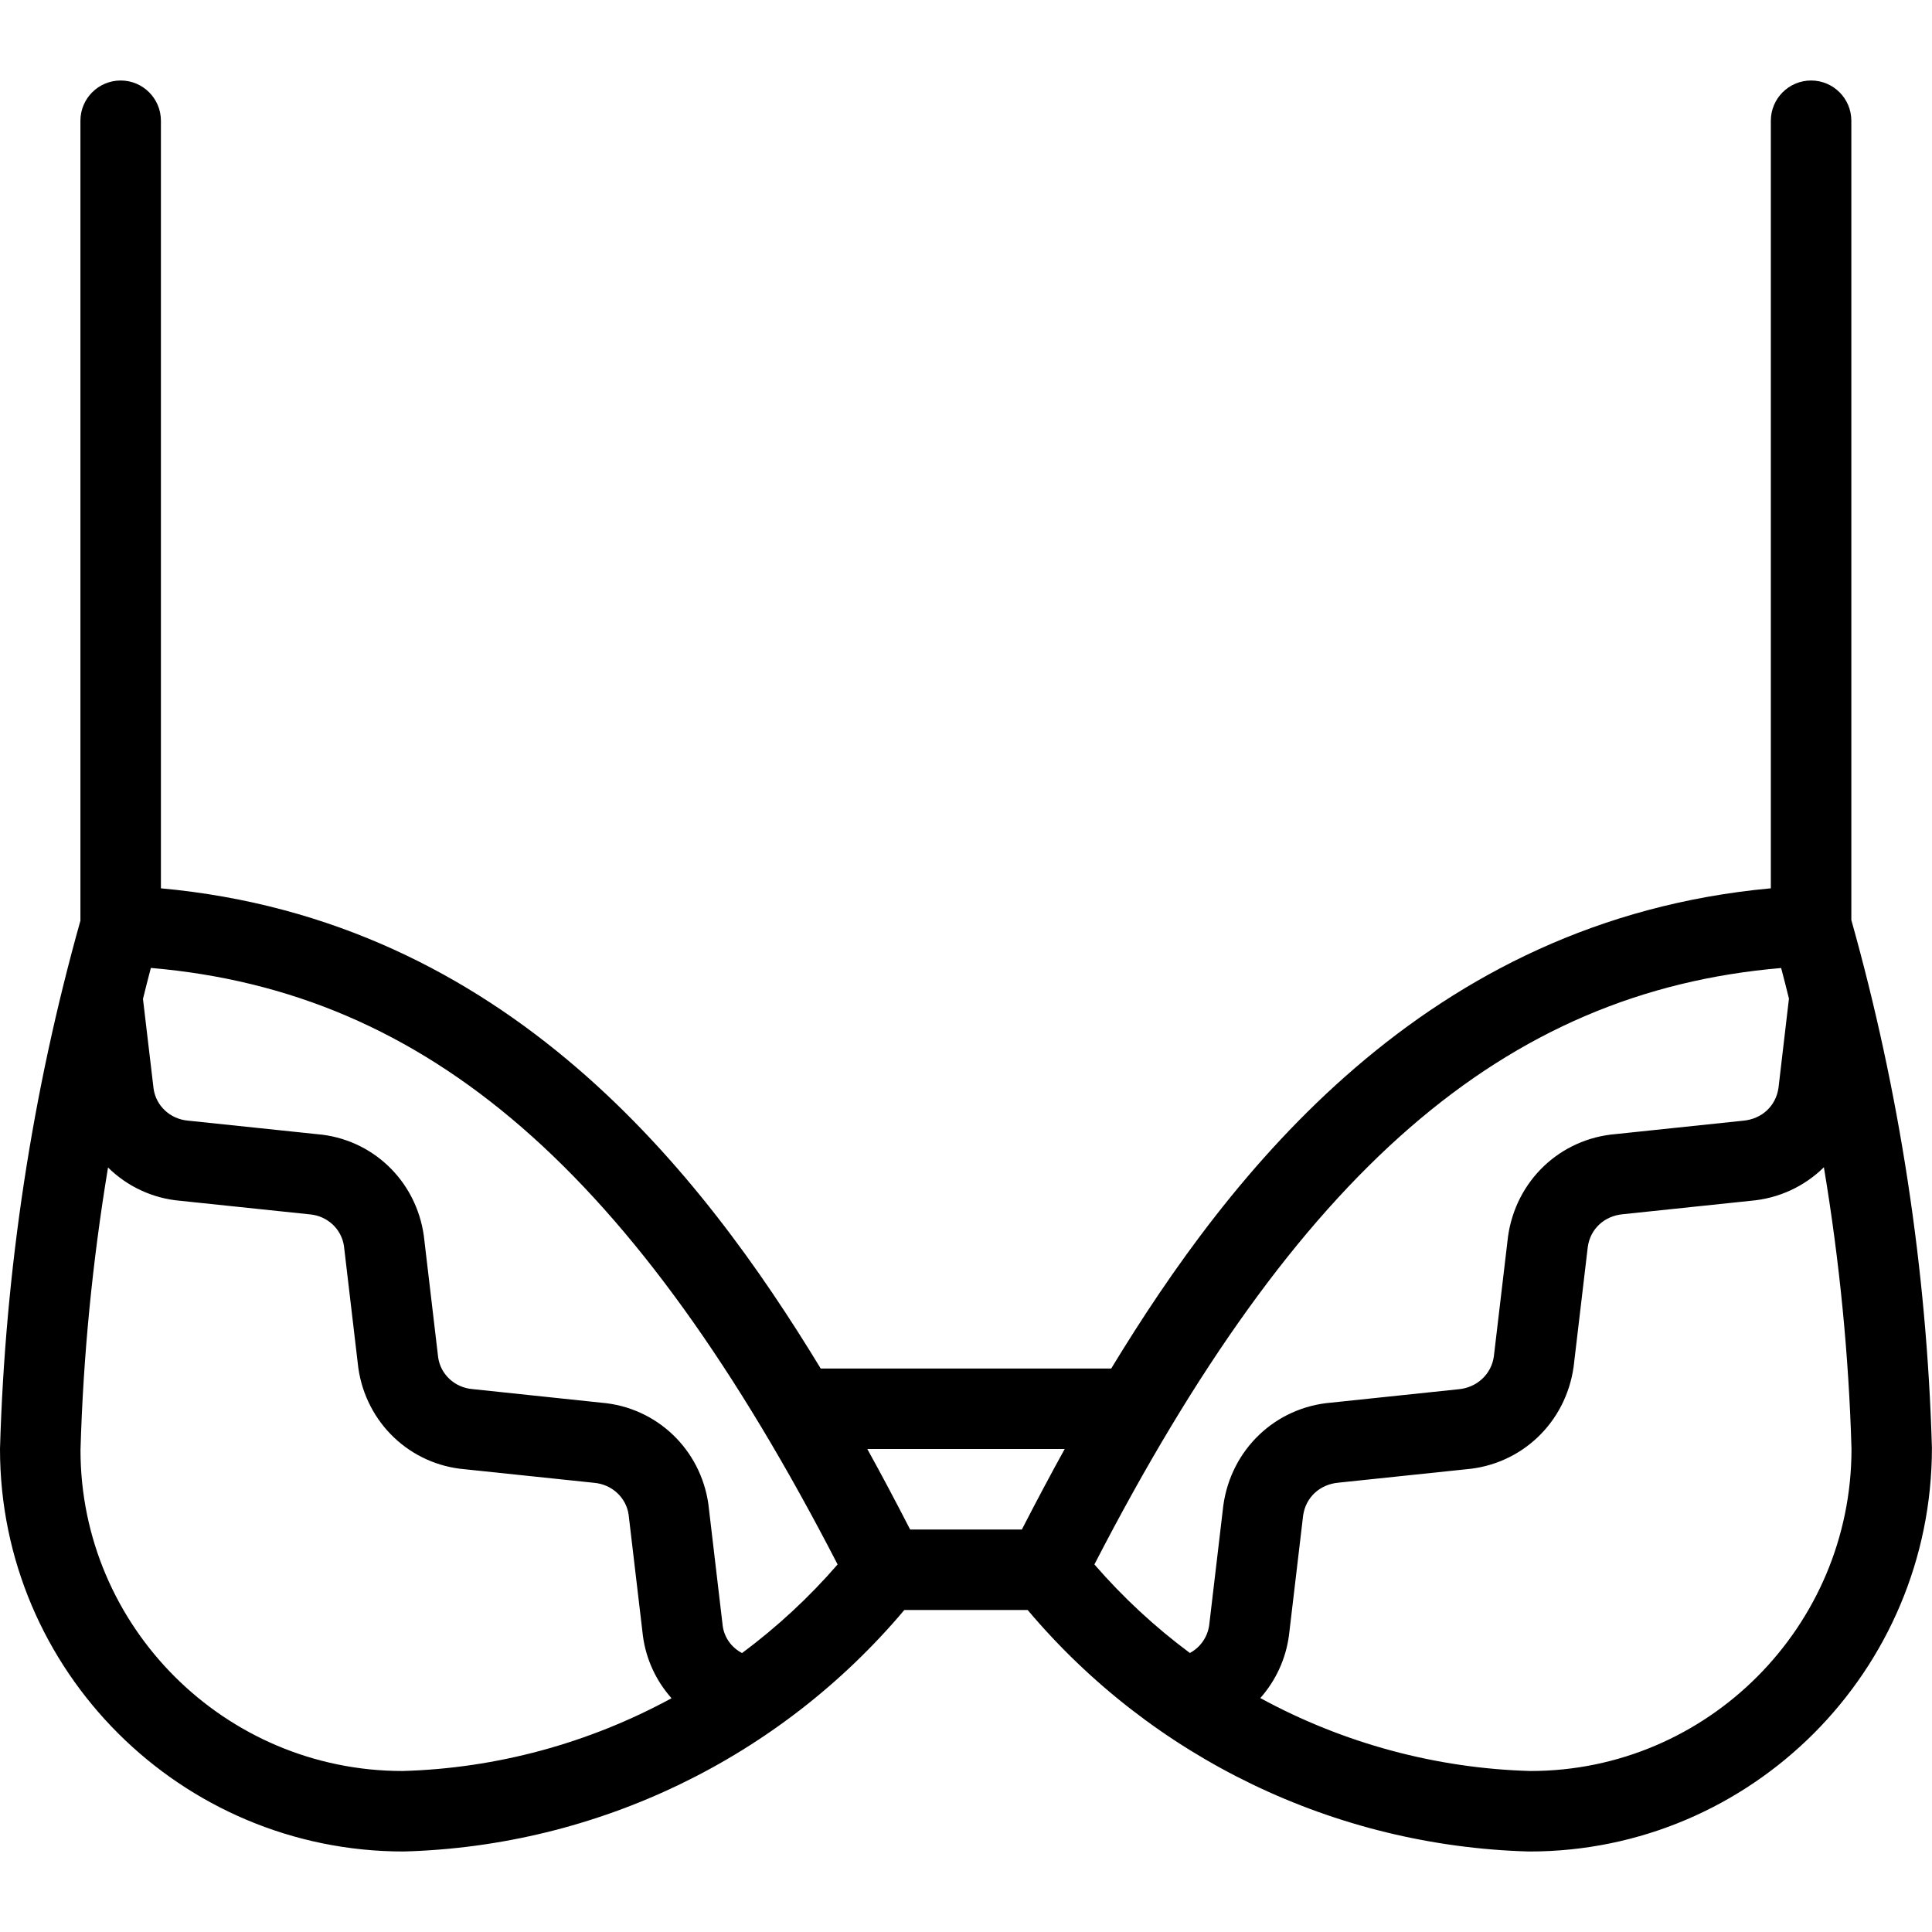 <?xml version="1.0" encoding="utf-8"?>
<!-- Generator: Adobe Illustrator 22.1.0, SVG Export Plug-In . SVG Version: 6.00 Build 0)  -->
<svg version="1.1" id="Light" xmlns="http://www.w3.org/2000/svg" xmlns:xlink="http://www.w3.org/1999/xlink" x="0px" y="0px"
	 viewBox="0 0 24 24" style="enable-background:new 0 0 24 24;" xml:space="preserve">
<g>
	<title>underwear-bra-lace</title>
	<path d="M18.993,23c-2.413-0.067-4.675-1.158-6.227-3h-1.532c-1.552,1.842-3.812,2.934-6.22,3C2.246,23,0,20.757,0,18
		c0.064-2.224,0.4-4.43,0.999-6.563V1.5c0-0.276,0.224-0.5,0.5-0.5s0.5,0.224,0.5,0.5v9.535c4.298,0.393,6.727,3.547,8.196,5.965
		h3.609c1.469-2.417,3.898-5.57,8.194-5.965V1.5c0-0.276,0.224-0.5,0.5-0.5s0.5,0.224,0.5,0.5v9.929
		c0.6,2.135,0.937,4.341,1.001,6.556C24,20.754,21.757,23,19,23C18.998,23,18.995,23,18.993,23z M15.656,21.094
		c1.029,0.561,2.183,0.874,3.357,0.906C21.209,22,23,20.206,23,18c-0.033-1.156-0.148-2.332-0.343-3.5
		c-0.24,0.237-0.559,0.388-0.912,0.417l-1.581,0.166c-0.234,0.02-0.409,0.183-0.44,0.407l-0.176,1.489
		c-0.098,0.695-0.648,1.216-1.338,1.273l-1.581,0.166c-0.234,0.02-0.409,0.183-0.441,0.408l-0.176,1.489
		C15.973,20.609,15.847,20.878,15.656,21.094z M1.342,14.503C1.148,15.672,1.033,16.85,1,18.014C1,20.209,2.794,22,5,22
		c1.164-0.032,2.314-0.344,3.342-0.904c-0.191-0.215-0.316-0.482-0.355-0.771l-0.178-1.509c-0.03-0.212-0.207-0.377-0.429-0.396
		l-1.602-0.168c-0.682-0.056-1.23-0.575-1.327-1.261l-0.178-1.511c-0.03-0.212-0.206-0.377-0.427-0.395l-1.603-0.168
		C1.896,14.888,1.58,14.738,1.342,14.503z M1.908,13.525c0.03,0.212,0.206,0.377,0.428,0.396l1.603,0.168
		c0.683,0.056,1.23,0.575,1.326,1.263l0.178,1.51c0.03,0.211,0.206,0.376,0.428,0.394l1.602,0.169
		c0.682,0.057,1.23,0.576,1.327,1.262l0.178,1.512c0.02,0.144,0.11,0.268,0.24,0.336c0.435-0.324,0.834-0.693,1.187-1.101
		c-2.52-4.883-5.086-7.115-8.531-7.41c-0.034,0.128-0.066,0.256-0.098,0.385C1.776,12.411,1.908,13.525,1.908,13.525z
		 M13.595,19.434c0.353,0.407,0.751,0.777,1.186,1.1c0.129-0.069,0.219-0.196,0.24-0.345l0.176-1.491
		c0.098-0.695,0.648-1.217,1.339-1.274l1.581-0.166c0.23-0.02,0.409-0.187,0.44-0.407l0.176-1.489
		c0.097-0.695,0.647-1.217,1.338-1.274l1.581-0.166c0.234-0.02,0.409-0.183,0.441-0.408c0,0,0.129-1.106,0.13-1.109
		c-0.031-0.127-0.064-0.254-0.097-0.38C18.681,12.319,16.114,14.551,13.595,19.434z M12.694,19c0.182-0.354,0.358-0.685,0.532-1
		h-2.452c0.175,0.316,0.35,0.646,0.532,1H12.694z"/>
</g>
</svg>
